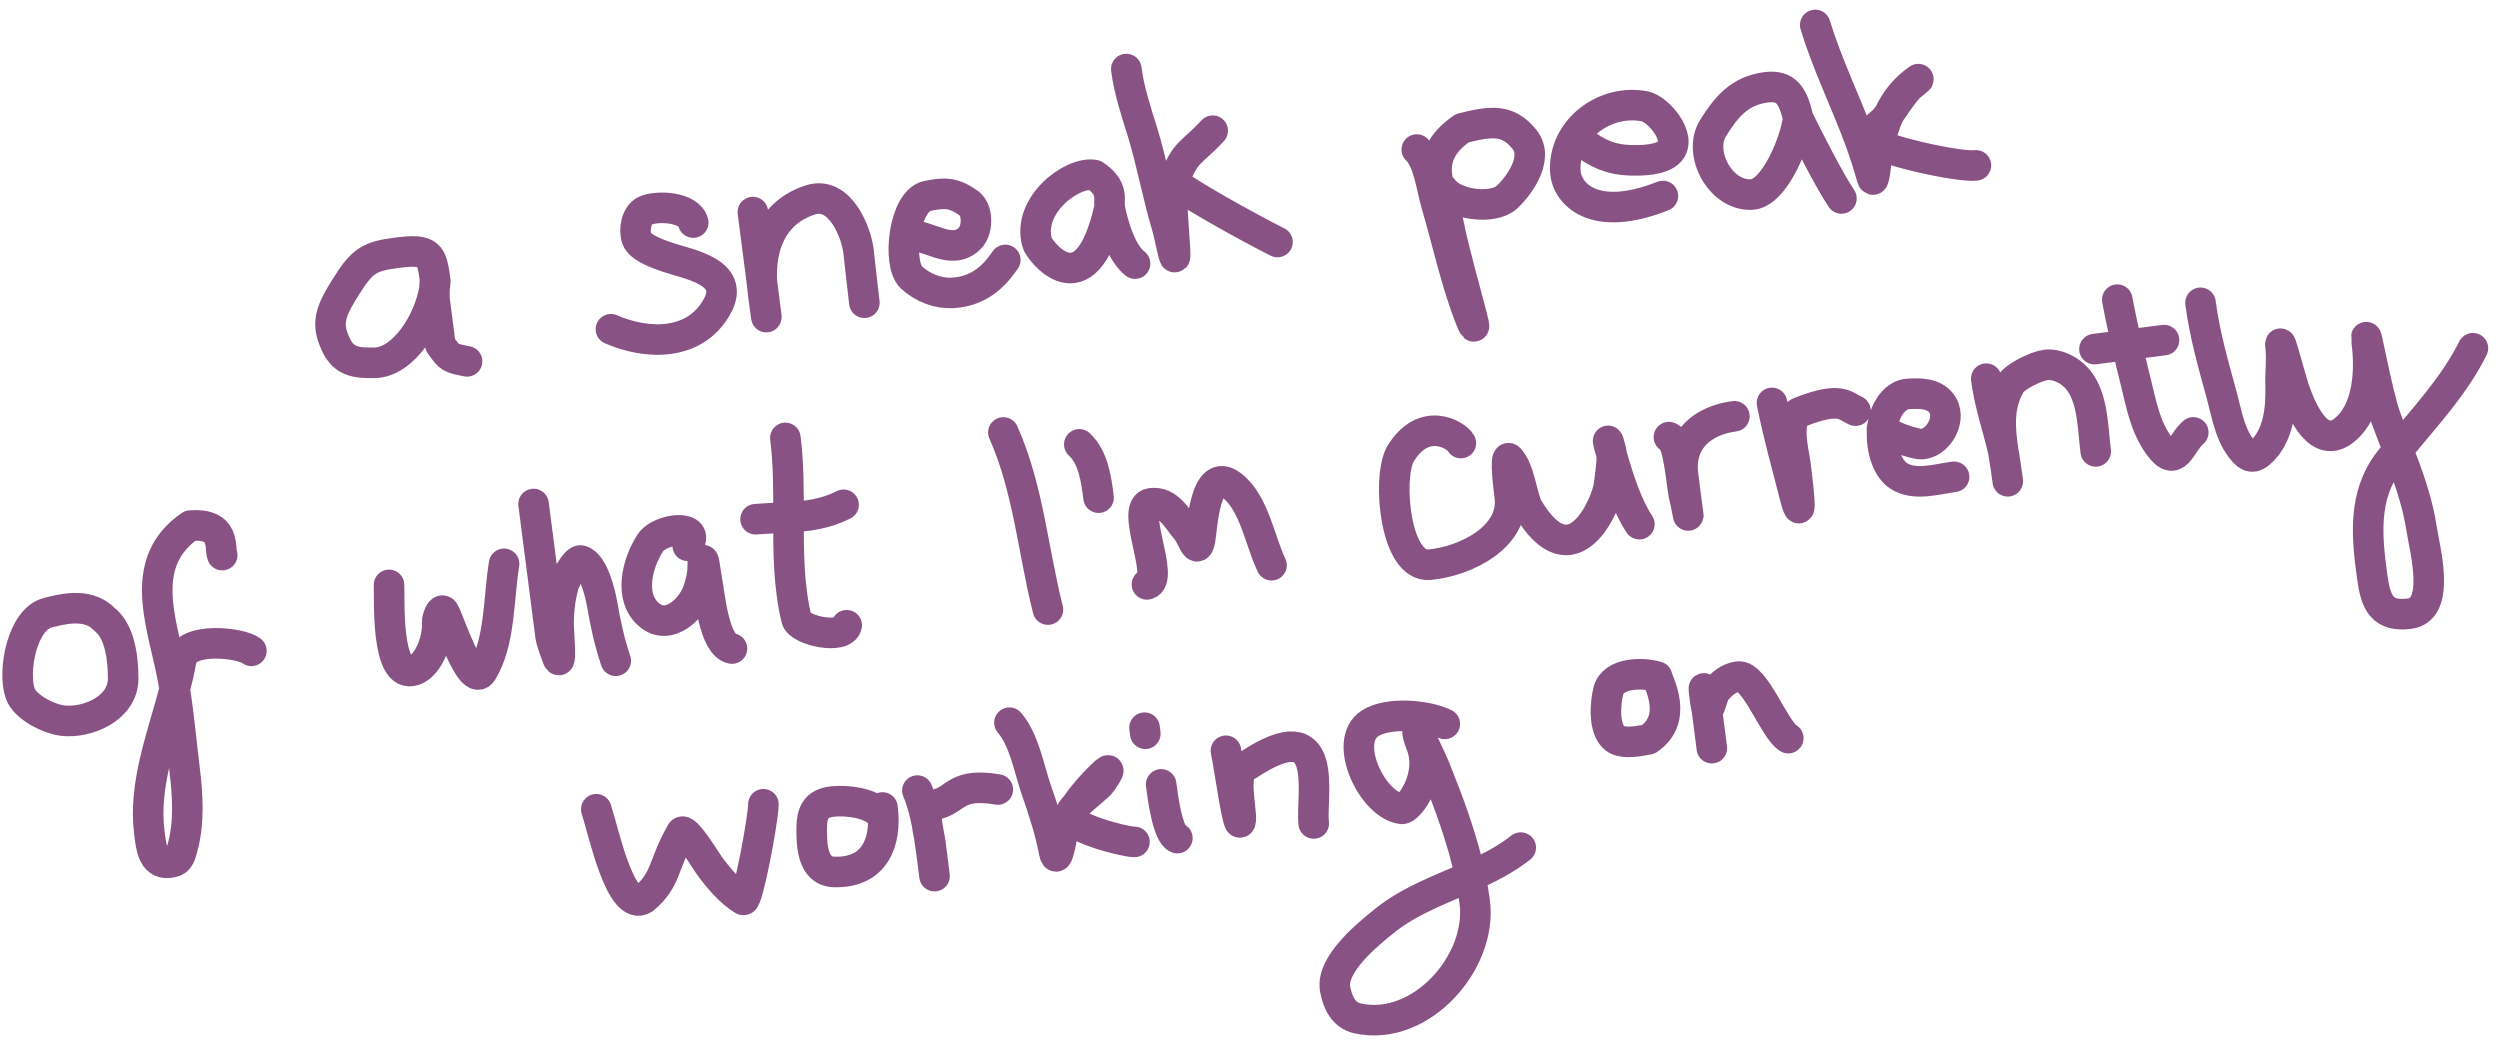 <svg width="225" height="94" viewBox="0 0 225 94" fill="none" xmlns="http://www.w3.org/2000/svg">
<path d="M39.176 25.315C38.863 22.886 38.709 22.363 35.734 22.747C33.254 23.067 32.608 23.427 31.095 25.866C30.141 27.403 29.386 28.654 29.928 30.259C30.665 32.441 31.64 32.684 33.708 32.654C36.287 32.616 38.625 28.958 39.101 25.984M39.176 25.315C39.163 25.533 39.137 25.756 39.101 25.984M39.176 25.315C39.145 25.07 39.113 25.484 39.101 25.984M39.101 25.984C39.091 26.386 39.095 26.844 39.122 27.058L39.636 31.036C40.485 32.217 40.485 32.217 42.036 32.521M62.392 20.03C62.039 18.621 59.177 18.471 58.085 18.958C57.246 19.333 57.03 20.71 57.312 21.491C57.607 22.306 59.285 22.877 60.002 23.127C61.88 23.782 66.285 24.433 64.544 27.578C62.551 31.177 58.234 31.053 54.984 29.632M67.758 19.086L68.563 25.326M68.563 25.326L68.877 27.765C69.204 30.295 68.593 25.88 68.563 25.326ZM68.563 25.326C68.563 25.324 68.563 25.321 68.562 25.319C68.42 22.416 69.327 19.163 72.93 17.994C75.629 17.119 77.097 21.005 77.274 22.661C77.365 23.51 77.685 26.409 77.793 27.248M81.521 21.121C83.546 21.051 85.602 23.092 87.278 21.455C87.989 20.76 88.067 19.001 87.243 18.323C85.842 17.321 85.078 17.305 83.467 17.634C81.33 18.071 80.728 23.74 82.015 24.949C83.071 25.941 84.458 26.422 85.699 26.363C88.54 26.227 89.852 24.259 90.478 23.394M99.865 18.647C97.707 28.331 93.404 22.333 93.34 21.837C92.397 18.43 96.54 15.374 98.499 15.754C100.267 16.91 99.778 17.981 99.864 18.646C99.863 18.641 99.864 18.642 99.865 18.647ZM99.865 18.647C99.865 18.647 99.865 18.647 99.865 18.647ZM99.865 18.647C99.895 18.788 100.535 22.476 102.154 23.724M101.368 6.212C101.62 8.165 102.224 9.946 102.805 11.822C103.676 14.636 104.171 17.547 105.024 20.369C105.284 21.232 105.75 23.871 105.762 22.97C105.78 21.679 105.237 17.632 105.662 16.313M105.662 16.313C105.67 16.288 105.679 16.265 105.687 16.242M105.662 16.313C105.648 16.278 105.656 16.254 105.687 16.242M105.662 16.313C105.903 16.901 112.428 20.508 114.973 21.782M105.687 16.242C106.734 13.489 107.162 13.909 109.143 11.763M127.511 13.458C128.571 14.442 128.863 16.98 129.249 18.285C130.277 21.758 131.029 25.41 132.37 28.777C133.578 31.813 130.653 22.453 130.206 19.216C129.928 17.203 127.614 14.261 131.617 11.534C134.21 10.889 135.697 10.697 137.184 12.522C138.67 14.347 136.406 17.052 135.601 17.767C134.337 18.891 130.832 18.451 129.854 16.997M142.379 12.763C143.707 13.795 144.95 14.366 146.647 14.424C147.65 14.458 149.545 14.451 150.287 13.616C151.4 12.363 149.253 9.815 148.036 9.574C144.402 8.853 140.62 11.71 140.885 15.492C141.015 17.346 143.332 20.151 149.661 17.641M161.828 10.61C161.362 8.574 160.738 7.647 158.982 7.853C156.544 8.167 155.366 9.626 154.18 11.518C152.787 13.739 154.787 17.596 157.594 17.515C159.781 17.453 161.662 12.426 161.833 10.654C162.708 12.434 164.635 16.235 165.728 17.861M163.37 2.245C164.422 5.726 166.1 9.124 167.365 12.546C167.783 13.676 168.155 14.836 168.477 15.998C168.703 16.814 168.826 14.339 169.008 13.512C169.042 13.36 169.076 13.211 169.111 13.063M169.111 13.063C169.354 12.028 169.638 11.086 170.041 10.229M169.111 13.063C168.482 12.811 168.081 12.573 168.056 12.379C168.018 12.078 169.476 10.983 169.672 10.73C169.799 10.565 169.921 10.398 170.041 10.229M169.111 13.063C171.365 13.967 176.549 15.049 177.832 14.883M170.041 10.229C170.604 9.033 171.4 8.003 172.647 7.123C172.931 6.922 171.803 7.851 171.756 7.904C171.108 8.623 170.6 9.444 170.041 10.229ZM20.001 49.959C19.746 49.254 20.335 47.069 17.137 47.304C12.461 50.499 14.44 55.715 15.38 60.176C15.51 60.79 15.623 61.409 15.724 62.033M15.724 62.033C16.11 64.422 16.321 66.867 16.614 69.253C16.899 71.584 17.053 74.05 16.413 76.345C16.171 77.213 16.056 77.564 15.187 77.65C13.699 77.797 13.582 76.019 13.441 74.931C12.887 70.638 14.606 66.29 15.724 62.033ZM15.724 62.033C15.956 61.147 16.163 60.265 16.317 59.389C16.697 57.237 21.737 57.843 22.625 58.575M35.011 52.639C35.079 53.736 34.677 61.224 37.274 60.327C38.684 59.841 39.46 57.325 39.348 55.984C39.327 55.732 39.65 54.652 39.955 55.038C40.291 55.464 42.385 62.092 43.396 60.452C45.025 57.807 44.87 53.761 45.367 50.745M48.02 45.361L49.544 57.174C49.627 57.821 49.923 58.476 50.133 59.097C50.593 60.46 50.284 56.852 50.277 56.367C50.258 55.078 50.385 53.792 50.761 52.554C50.879 52.164 51.806 50.301 52.302 50.449C53.403 50.777 54.02 53.403 54.18 54.313C54.493 56.099 54.835 57.74 55.419 59.469M61.893 49.121C63.26 47.116 59.41 47.516 58.541 48.841C57.318 50.706 56.528 53.877 58.521 55.414C60.256 56.752 62.258 54.802 62.832 53.153C63.055 52.513 63.24 51.737 63.243 51.055C63.251 49.268 63.521 51.754 63.645 52.367C63.898 53.619 64.249 58.052 65.876 58.37M70.683 39.412C70.982 41.734 70.969 44.147 70.965 46.564M70.965 46.564C70.96 49.67 70.972 52.781 71.685 55.709C71.944 56.769 75.943 57.614 76.205 56.272M70.965 46.564C69.989 46.623 68.999 46.648 68.001 46.731M70.965 46.564C72.674 46.46 74.339 46.248 75.922 45.43M90.304 38.922C92.554 43.962 92.97 49.552 94.313 54.861M97.137 39.992C98.404 41.168 98.658 43.131 98.868 44.764L98.872 44.79M103.226 52.596C104.952 52.175 101.576 45.556 103.586 45.297C105.159 45.094 105.918 46.663 106.775 47.675C107.377 48.386 107.721 50.048 108.008 48.585C108.195 47.629 108.4 41.792 110.863 43.692C112.894 45.259 113.385 48.689 114.439 50.87M131.478 39.876C131.097 39.157 128.136 37.329 126.001 40.918C124.836 43.214 125.591 51.111 128.651 50.825C132.003 50.511 136.316 48.27 135.881 44.722C135.8 44.063 135.383 40.802 135.843 41.287C136.737 42.23 136.953 44.454 137.444 45.594C141.562 52.671 144.654 45.222 144.816 43.617C144.876 43.027 145.124 41.546 145.055 40.963C145.054 40.953 145.053 40.944 145.052 40.934M145.052 40.934C144.957 40.186 144.531 39.014 144.839 40.159C144.905 40.406 144.976 40.665 145.052 40.934ZM145.052 40.934C145.624 42.973 146.459 45.566 147.543 47.174M150.2 39.342C151.111 39.556 151.34 43.81 151.594 44.741C151.738 45.266 152.01 46.879 151.94 46.339C151.783 45.12 151.61 43.901 151.468 42.681C151.109 39.593 153.257 37.832 156.095 37.465M159.478 36.262C160.032 39.07 160.834 41.914 161.541 44.689C162.376 47.961 161.688 42.583 161.581 41.755C161.447 40.718 160.641 37.633 161.968 37.104C165.702 35.615 166.072 36.574 166.991 36.96M169.373 38.592C169.383 38.599 169.394 38.607 169.404 38.614M169.404 38.614C170.327 39.288 171.475 39.685 172.562 39.93C174.142 40.286 175.703 37.961 174.85 36.482C174.206 35.367 172.791 35.382 171.711 35.454C170.607 35.527 169.812 36.717 169.541 37.77C169.474 38.029 169.428 38.314 169.404 38.614ZM169.404 38.614C169.279 40.16 169.734 42.094 170.902 42.842C172.335 43.76 174.333 43.111 175.868 42.913M178.762 34.082C179.054 36.35 179.782 38.386 180.293 40.595M180.293 40.595C180.296 40.608 180.299 40.621 180.302 40.634C180.336 40.78 180.416 41.312 180.496 41.868M180.293 40.595C180.357 41.018 180.428 41.442 180.496 41.868M180.293 40.595C179.978 38.516 179.82 36.478 180.94 34.585C181.395 33.816 183.364 32.939 184.113 32.842C185.084 32.717 186.306 33.289 187.015 34.151C188.392 35.825 188.349 38.563 188.615 40.626M180.496 41.868C180.639 42.859 180.783 43.926 180.666 43.024C180.616 42.638 180.557 42.253 180.496 41.868ZM190.555 26.969C190.809 28.335 191.102 29.691 191.415 31.042M191.415 31.042C191.676 32.167 191.95 33.288 192.228 34.409C192.735 36.46 193.063 38.401 194.33 40.135C195.869 42.239 196.203 39.956 197.396 38.918M191.415 31.042L188.501 31.419M191.415 31.042L194.762 30.61M198.047 27.252C198.416 30.112 199.201 32.809 199.959 35.591C200.395 37.188 200.657 38.963 201.667 40.298C202.133 40.914 202.614 41.429 203.358 40.793C205.117 39.289 205.317 36.697 205.253 34.582C205.22 33.488 205.393 32.303 205.255 31.235C205.063 29.751 206.111 34.105 206.643 35.503C207.243 37.082 208.752 40.562 211.021 38.688C213.164 36.919 213.34 33.363 213.01 30.807C212.712 28.494 213.917 35.402 214.722 37.591C215.08 38.564 215.459 39.525 215.83 40.487M215.83 40.487C216.73 42.821 217.581 45.157 217.959 47.664C218.227 49.445 219.722 54.859 216.858 55.229C214.365 55.551 213.819 54.201 213.51 51.973C213.001 48.31 212.635 44.602 215.025 41.503C215.289 41.161 215.558 40.823 215.83 40.487ZM215.83 40.487C218.217 37.541 220.866 34.769 222.563 31.341M53.665 72.832C54.299 74.729 55.841 82.204 57.938 80.894C60.002 79.179 59.643 77.83 61.319 74.915C61.649 74.342 63.546 77.5 63.838 77.898C64.659 79.015 65.697 80.273 66.897 80.992C67.293 81.23 68.706 73.692 68.705 72.384M79.22 73.258C78.362 72.245 76.212 72.002 74.953 72.135C73.45 72.295 73.043 73.095 73.049 74.674C73.055 76.102 73.129 78.413 75.058 78.475C78.692 78.592 79.832 75.842 79.424 72.674M82.564 71.152C82.939 72.013 83.212 73.048 83.423 74.119M83.423 74.119C83.496 74.491 83.561 74.866 83.621 75.24M83.423 74.119C83.462 74.489 83.547 74.876 83.621 75.24M83.423 74.119C83.339 73.332 83.467 72.621 84.365 72.376C86.172 71.883 86.048 70.436 89.804 71.055M83.621 75.24C83.791 76.301 83.915 77.351 84.032 78.258C84.304 80.364 83.78 76.25 83.727 75.837C83.703 75.651 83.664 75.449 83.621 75.24ZM90.85 65.042C92.175 66.563 92.629 69.251 93.276 71.113C93.929 72.99 94.505 74.757 94.881 76.702C95.153 78.112 95.589 75.102 95.666 74.865C95.824 74.381 96.025 73.917 96.261 73.47M96.261 73.47C96.435 73.14 96.628 72.819 96.837 72.508M96.261 73.47C96.275 73.192 96.507 72.858 96.837 72.508M96.261 73.47C96.211 74.423 101.019 75.755 102.103 75.77M96.837 72.508C97.504 71.511 98.327 70.607 99.179 69.778C100.253 68.733 99.542 69.788 99.177 70.329L99.16 70.354C98.832 70.84 97.585 71.714 96.837 72.508ZM104.503 70.596C104.639 71.645 105.073 75.118 105.964 75.429M103.008 65.49L103.078 66.038M110.334 67.569C110.638 68.985 111.497 75.25 111.666 73.812C111.777 72.861 110.76 69.087 112.342 68.844C119.932 63.81 117.929 71.731 118.236 74.112M130.03 65.149C128.433 64.359 124.945 64.041 123.292 65.11C120.767 66.745 123.535 72.524 126.175 72.796C126.79 72.86 129.118 69.804 127.84 66.848C126.863 64.046 128.954 68.639 129.161 69.157C130.409 72.283 131.629 75.532 132.331 78.869M132.331 78.869C132.494 79.642 132.628 80.42 132.729 81.202C133.425 86.591 127.878 92.898 122.193 91.658C120.91 91.378 120.387 90.218 120.165 89.037C119.745 86.793 123.113 84.073 124.636 82.851C126.899 81.034 129.676 80.051 132.331 78.869ZM132.331 78.869C133.934 78.155 135.493 77.369 136.867 76.283M154.065 67.333L153.608 63.788M153.608 63.788L153.464 62.669C153.223 60.801 153.413 63.094 153.608 63.788ZM153.608 63.788C153.617 63.819 153.626 63.847 153.634 63.871C153.768 64.24 154.197 62.518 154.32 62.341C154.829 61.613 155.556 61.004 156.427 60.892C157.953 60.695 159.679 65.686 160.944 66.432M9.39 55.729C7.864 54.132 5.365 54.885 4.318 55.14C1.986 55.708 1.127 60.419 1.816 62.405C2.25 63.658 4.416 64.714 5.634 64.857C7.848 65.116 11.097 63.764 11.086 61.056C11.078 59.043 10.739 56.77 9.39 55.729ZM149.139 60.897C147.796 60.497 145.173 60.527 144.754 62.181C144.453 63.37 144.316 65.615 145.316 66.432C146.106 67.078 147.859 66.608 148.355 66.544C151.139 64.673 149.199 61.363 149.139 60.897Z" stroke="#895285" stroke-width="2.75" stroke-linecap="round" stroke-linejoin="round"/>
</svg>
